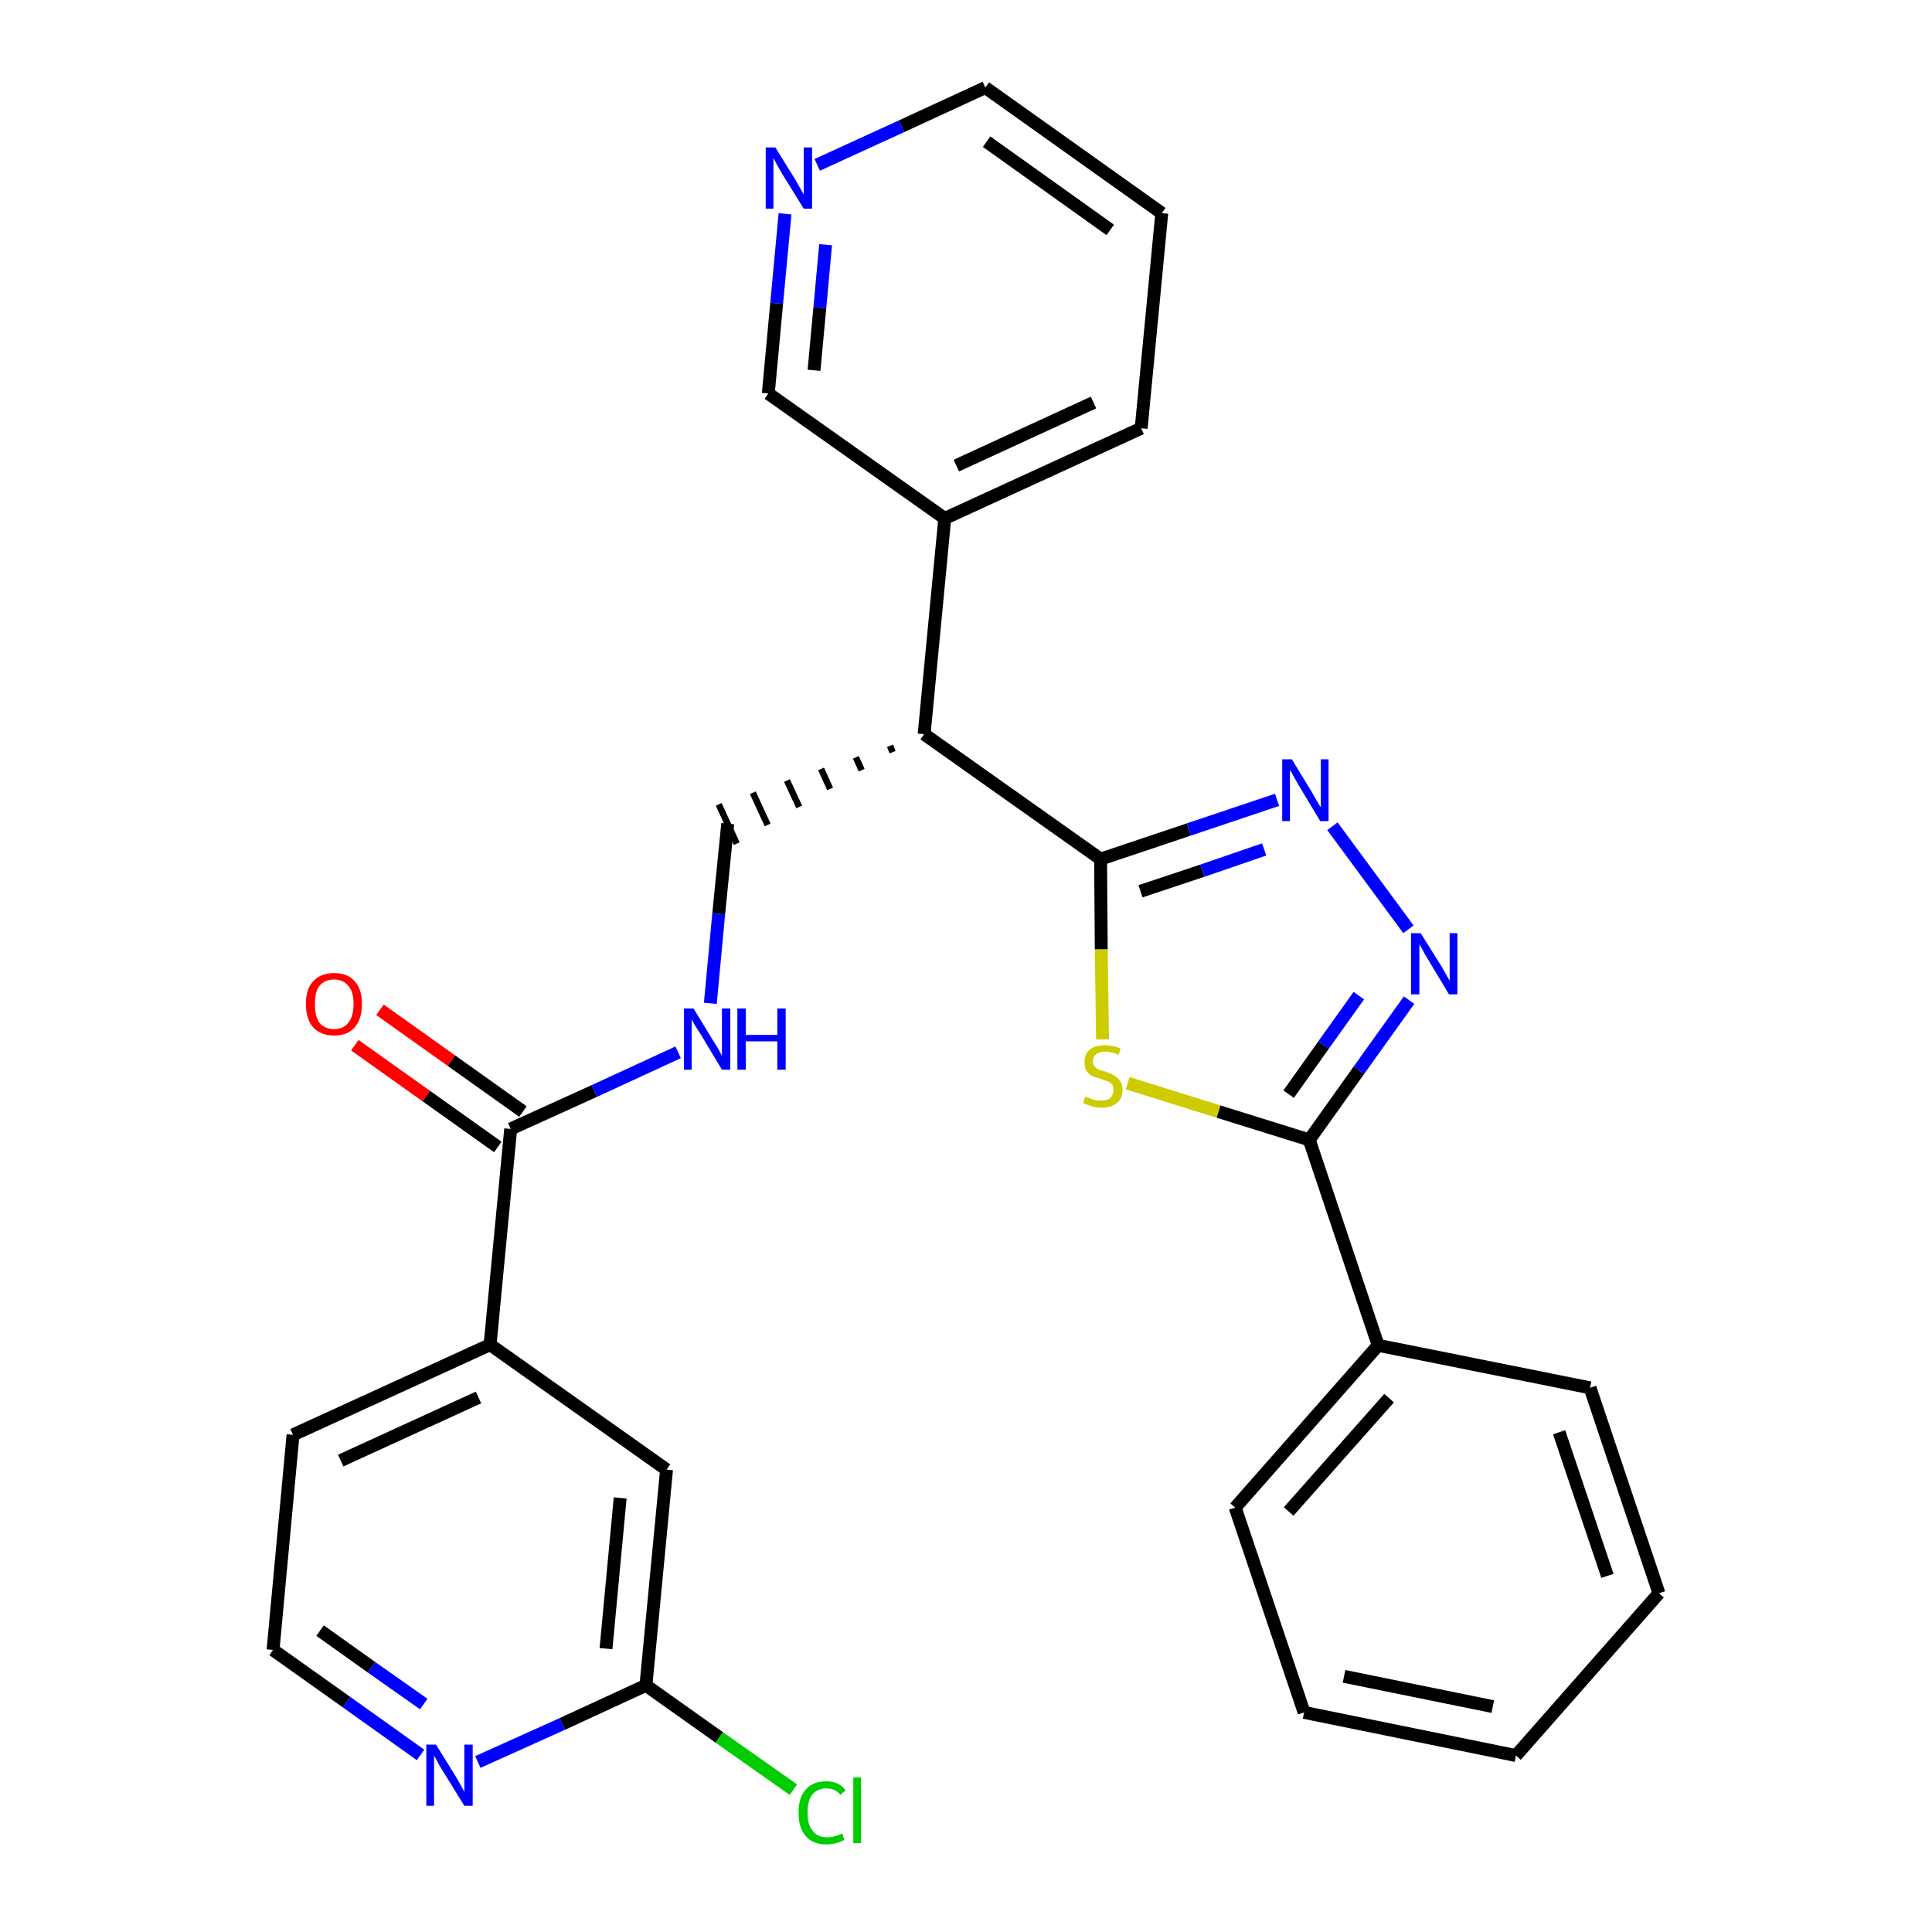 <?xml version='1.0' encoding='iso-8859-1'?>
<svg version='1.1' baseProfile='full'
              xmlns='http://www.w3.org/2000/svg'
                      xmlns:rdkit='http://www.rdkit.org/xml'
                      xmlns:xlink='http://www.w3.org/1999/xlink'
                  xml:space='preserve'
width='300px' height='300px' viewBox='0 0 300 300'>
<!-- END OF HEADER -->
<path class='bond-0 atom-0 atom-1' d='M 55.1,162.3 L 66.2,170.2' style='fill:none;fill-rule:evenodd;stroke:#FF0000;stroke-width:2.0px;stroke-linecap:butt;stroke-linejoin:miter;stroke-opacity:1' />
<path class='bond-0 atom-0 atom-1' d='M 66.2,170.2 L 77.3,178.1' style='fill:none;fill-rule:evenodd;stroke:#000000;stroke-width:2.0px;stroke-linecap:butt;stroke-linejoin:miter;stroke-opacity:1' />
<path class='bond-0 atom-0 atom-1' d='M 59.0,156.8 L 70.1,164.7' style='fill:none;fill-rule:evenodd;stroke:#FF0000;stroke-width:2.0px;stroke-linecap:butt;stroke-linejoin:miter;stroke-opacity:1' />
<path class='bond-0 atom-0 atom-1' d='M 70.1,164.7 L 81.2,172.6' style='fill:none;fill-rule:evenodd;stroke:#000000;stroke-width:2.0px;stroke-linecap:butt;stroke-linejoin:miter;stroke-opacity:1' />
<path class='bond-1 atom-1 atom-2' d='M 79.3,175.3 L 92.3,169.4' style='fill:none;fill-rule:evenodd;stroke:#000000;stroke-width:2.0px;stroke-linecap:butt;stroke-linejoin:miter;stroke-opacity:1' />
<path class='bond-1 atom-1 atom-2' d='M 92.3,169.4 L 105.3,163.4' style='fill:none;fill-rule:evenodd;stroke:#0000FF;stroke-width:2.0px;stroke-linecap:butt;stroke-linejoin:miter;stroke-opacity:1' />
<path class='bond-21 atom-1 atom-22' d='M 79.3,175.3 L 76.1,208.8' style='fill:none;fill-rule:evenodd;stroke:#000000;stroke-width:2.0px;stroke-linecap:butt;stroke-linejoin:miter;stroke-opacity:1' />
<path class='bond-2 atom-2 atom-3' d='M 110.3,155.8 L 111.6,141.9' style='fill:none;fill-rule:evenodd;stroke:#0000FF;stroke-width:2.0px;stroke-linecap:butt;stroke-linejoin:miter;stroke-opacity:1' />
<path class='bond-2 atom-2 atom-3' d='M 111.6,141.9 L 113.0,127.9' style='fill:none;fill-rule:evenodd;stroke:#000000;stroke-width:2.0px;stroke-linecap:butt;stroke-linejoin:miter;stroke-opacity:1' />
<path class='bond-3 atom-4 atom-3' d='M 138.2,115.8 L 138.6,116.8' style='fill:none;fill-rule:evenodd;stroke:#000000;stroke-width:1.0px;stroke-linecap:butt;stroke-linejoin:miter;stroke-opacity:1' />
<path class='bond-3 atom-4 atom-3' d='M 132.9,117.6 L 133.8,119.6' style='fill:none;fill-rule:evenodd;stroke:#000000;stroke-width:1.0px;stroke-linecap:butt;stroke-linejoin:miter;stroke-opacity:1' />
<path class='bond-3 atom-4 atom-3' d='M 127.5,119.4 L 128.9,122.5' style='fill:none;fill-rule:evenodd;stroke:#000000;stroke-width:1.0px;stroke-linecap:butt;stroke-linejoin:miter;stroke-opacity:1' />
<path class='bond-3 atom-4 atom-3' d='M 122.2,121.2 L 124.1,125.3' style='fill:none;fill-rule:evenodd;stroke:#000000;stroke-width:1.0px;stroke-linecap:butt;stroke-linejoin:miter;stroke-opacity:1' />
<path class='bond-3 atom-4 atom-3' d='M 116.9,123.1 L 119.2,128.1' style='fill:none;fill-rule:evenodd;stroke:#000000;stroke-width:1.0px;stroke-linecap:butt;stroke-linejoin:miter;stroke-opacity:1' />
<path class='bond-3 atom-4 atom-3' d='M 111.6,124.9 L 114.4,131.0' style='fill:none;fill-rule:evenodd;stroke:#000000;stroke-width:1.0px;stroke-linecap:butt;stroke-linejoin:miter;stroke-opacity:1' />
<path class='bond-4 atom-4 atom-5' d='M 143.5,114.0 L 146.7,80.5' style='fill:none;fill-rule:evenodd;stroke:#000000;stroke-width:2.0px;stroke-linecap:butt;stroke-linejoin:miter;stroke-opacity:1' />
<path class='bond-10 atom-4 atom-11' d='M 143.5,114.0 L 170.9,133.4' style='fill:none;fill-rule:evenodd;stroke:#000000;stroke-width:2.0px;stroke-linecap:butt;stroke-linejoin:miter;stroke-opacity:1' />
<path class='bond-5 atom-5 atom-6' d='M 146.7,80.5 L 177.2,66.5' style='fill:none;fill-rule:evenodd;stroke:#000000;stroke-width:2.0px;stroke-linecap:butt;stroke-linejoin:miter;stroke-opacity:1' />
<path class='bond-5 atom-5 atom-6' d='M 148.5,72.3 L 169.8,62.5' style='fill:none;fill-rule:evenodd;stroke:#000000;stroke-width:2.0px;stroke-linecap:butt;stroke-linejoin:miter;stroke-opacity:1' />
<path class='bond-28 atom-10 atom-5' d='M 119.3,61.1 L 146.7,80.5' style='fill:none;fill-rule:evenodd;stroke:#000000;stroke-width:2.0px;stroke-linecap:butt;stroke-linejoin:miter;stroke-opacity:1' />
<path class='bond-6 atom-6 atom-7' d='M 177.2,66.5 L 180.4,33.1' style='fill:none;fill-rule:evenodd;stroke:#000000;stroke-width:2.0px;stroke-linecap:butt;stroke-linejoin:miter;stroke-opacity:1' />
<path class='bond-7 atom-7 atom-8' d='M 180.4,33.1 L 153.0,13.6' style='fill:none;fill-rule:evenodd;stroke:#000000;stroke-width:2.0px;stroke-linecap:butt;stroke-linejoin:miter;stroke-opacity:1' />
<path class='bond-7 atom-7 atom-8' d='M 172.4,35.7 L 153.2,22.0' style='fill:none;fill-rule:evenodd;stroke:#000000;stroke-width:2.0px;stroke-linecap:butt;stroke-linejoin:miter;stroke-opacity:1' />
<path class='bond-8 atom-8 atom-9' d='M 153.0,13.6 L 140.0,19.6' style='fill:none;fill-rule:evenodd;stroke:#000000;stroke-width:2.0px;stroke-linecap:butt;stroke-linejoin:miter;stroke-opacity:1' />
<path class='bond-8 atom-8 atom-9' d='M 140.0,19.6 L 126.9,25.6' style='fill:none;fill-rule:evenodd;stroke:#0000FF;stroke-width:2.0px;stroke-linecap:butt;stroke-linejoin:miter;stroke-opacity:1' />
<path class='bond-9 atom-9 atom-10' d='M 121.9,33.2 L 120.6,47.1' style='fill:none;fill-rule:evenodd;stroke:#0000FF;stroke-width:2.0px;stroke-linecap:butt;stroke-linejoin:miter;stroke-opacity:1' />
<path class='bond-9 atom-9 atom-10' d='M 120.6,47.1 L 119.3,61.1' style='fill:none;fill-rule:evenodd;stroke:#000000;stroke-width:2.0px;stroke-linecap:butt;stroke-linejoin:miter;stroke-opacity:1' />
<path class='bond-9 atom-9 atom-10' d='M 128.2,38.0 L 127.3,47.8' style='fill:none;fill-rule:evenodd;stroke:#0000FF;stroke-width:2.0px;stroke-linecap:butt;stroke-linejoin:miter;stroke-opacity:1' />
<path class='bond-9 atom-9 atom-10' d='M 127.3,47.8 L 126.4,57.5' style='fill:none;fill-rule:evenodd;stroke:#000000;stroke-width:2.0px;stroke-linecap:butt;stroke-linejoin:miter;stroke-opacity:1' />
<path class='bond-11 atom-11 atom-12' d='M 170.9,133.4 L 184.6,128.8' style='fill:none;fill-rule:evenodd;stroke:#000000;stroke-width:2.0px;stroke-linecap:butt;stroke-linejoin:miter;stroke-opacity:1' />
<path class='bond-11 atom-11 atom-12' d='M 184.6,128.8 L 198.3,124.2' style='fill:none;fill-rule:evenodd;stroke:#0000FF;stroke-width:2.0px;stroke-linecap:butt;stroke-linejoin:miter;stroke-opacity:1' />
<path class='bond-11 atom-11 atom-12' d='M 177.1,138.4 L 186.7,135.2' style='fill:none;fill-rule:evenodd;stroke:#000000;stroke-width:2.0px;stroke-linecap:butt;stroke-linejoin:miter;stroke-opacity:1' />
<path class='bond-11 atom-11 atom-12' d='M 186.7,135.2 L 196.3,131.9' style='fill:none;fill-rule:evenodd;stroke:#0000FF;stroke-width:2.0px;stroke-linecap:butt;stroke-linejoin:miter;stroke-opacity:1' />
<path class='bond-29 atom-21 atom-11' d='M 171.2,161.4 L 171.0,147.4' style='fill:none;fill-rule:evenodd;stroke:#CCCC00;stroke-width:2.0px;stroke-linecap:butt;stroke-linejoin:miter;stroke-opacity:1' />
<path class='bond-29 atom-21 atom-11' d='M 171.0,147.4 L 170.9,133.4' style='fill:none;fill-rule:evenodd;stroke:#000000;stroke-width:2.0px;stroke-linecap:butt;stroke-linejoin:miter;stroke-opacity:1' />
<path class='bond-12 atom-12 atom-13' d='M 206.9,128.3 L 218.7,144.3' style='fill:none;fill-rule:evenodd;stroke:#0000FF;stroke-width:2.0px;stroke-linecap:butt;stroke-linejoin:miter;stroke-opacity:1' />
<path class='bond-13 atom-13 atom-14' d='M 218.8,155.3 L 211.0,166.2' style='fill:none;fill-rule:evenodd;stroke:#0000FF;stroke-width:2.0px;stroke-linecap:butt;stroke-linejoin:miter;stroke-opacity:1' />
<path class='bond-13 atom-13 atom-14' d='M 211.0,166.2 L 203.3,177.0' style='fill:none;fill-rule:evenodd;stroke:#000000;stroke-width:2.0px;stroke-linecap:butt;stroke-linejoin:miter;stroke-opacity:1' />
<path class='bond-13 atom-13 atom-14' d='M 211.0,154.6 L 205.5,162.3' style='fill:none;fill-rule:evenodd;stroke:#0000FF;stroke-width:2.0px;stroke-linecap:butt;stroke-linejoin:miter;stroke-opacity:1' />
<path class='bond-13 atom-13 atom-14' d='M 205.5,162.3 L 200.1,169.9' style='fill:none;fill-rule:evenodd;stroke:#000000;stroke-width:2.0px;stroke-linecap:butt;stroke-linejoin:miter;stroke-opacity:1' />
<path class='bond-14 atom-14 atom-15' d='M 203.3,177.0 L 214.0,208.9' style='fill:none;fill-rule:evenodd;stroke:#000000;stroke-width:2.0px;stroke-linecap:butt;stroke-linejoin:miter;stroke-opacity:1' />
<path class='bond-20 atom-14 atom-21' d='M 203.3,177.0 L 189.2,172.6' style='fill:none;fill-rule:evenodd;stroke:#000000;stroke-width:2.0px;stroke-linecap:butt;stroke-linejoin:miter;stroke-opacity:1' />
<path class='bond-20 atom-14 atom-21' d='M 189.2,172.6 L 175.1,168.2' style='fill:none;fill-rule:evenodd;stroke:#CCCC00;stroke-width:2.0px;stroke-linecap:butt;stroke-linejoin:miter;stroke-opacity:1' />
<path class='bond-15 atom-15 atom-16' d='M 214.0,208.9 L 191.8,234.1' style='fill:none;fill-rule:evenodd;stroke:#000000;stroke-width:2.0px;stroke-linecap:butt;stroke-linejoin:miter;stroke-opacity:1' />
<path class='bond-15 atom-15 atom-16' d='M 215.7,217.1 L 200.1,234.7' style='fill:none;fill-rule:evenodd;stroke:#000000;stroke-width:2.0px;stroke-linecap:butt;stroke-linejoin:miter;stroke-opacity:1' />
<path class='bond-31 atom-20 atom-15' d='M 246.9,215.5 L 214.0,208.9' style='fill:none;fill-rule:evenodd;stroke:#000000;stroke-width:2.0px;stroke-linecap:butt;stroke-linejoin:miter;stroke-opacity:1' />
<path class='bond-16 atom-16 atom-17' d='M 191.8,234.1 L 202.5,265.9' style='fill:none;fill-rule:evenodd;stroke:#000000;stroke-width:2.0px;stroke-linecap:butt;stroke-linejoin:miter;stroke-opacity:1' />
<path class='bond-17 atom-17 atom-18' d='M 202.5,265.9 L 235.4,272.6' style='fill:none;fill-rule:evenodd;stroke:#000000;stroke-width:2.0px;stroke-linecap:butt;stroke-linejoin:miter;stroke-opacity:1' />
<path class='bond-17 atom-17 atom-18' d='M 208.7,260.3 L 231.8,265.0' style='fill:none;fill-rule:evenodd;stroke:#000000;stroke-width:2.0px;stroke-linecap:butt;stroke-linejoin:miter;stroke-opacity:1' />
<path class='bond-18 atom-18 atom-19' d='M 235.4,272.6 L 257.6,247.4' style='fill:none;fill-rule:evenodd;stroke:#000000;stroke-width:2.0px;stroke-linecap:butt;stroke-linejoin:miter;stroke-opacity:1' />
<path class='bond-19 atom-19 atom-20' d='M 257.6,247.4 L 246.9,215.5' style='fill:none;fill-rule:evenodd;stroke:#000000;stroke-width:2.0px;stroke-linecap:butt;stroke-linejoin:miter;stroke-opacity:1' />
<path class='bond-19 atom-19 atom-20' d='M 249.6,244.7 L 242.1,222.4' style='fill:none;fill-rule:evenodd;stroke:#000000;stroke-width:2.0px;stroke-linecap:butt;stroke-linejoin:miter;stroke-opacity:1' />
<path class='bond-22 atom-22 atom-23' d='M 76.1,208.8 L 45.5,222.8' style='fill:none;fill-rule:evenodd;stroke:#000000;stroke-width:2.0px;stroke-linecap:butt;stroke-linejoin:miter;stroke-opacity:1' />
<path class='bond-22 atom-22 atom-23' d='M 74.3,217.0 L 52.9,226.8' style='fill:none;fill-rule:evenodd;stroke:#000000;stroke-width:2.0px;stroke-linecap:butt;stroke-linejoin:miter;stroke-opacity:1' />
<path class='bond-30 atom-28 atom-22' d='M 103.5,228.2 L 76.1,208.8' style='fill:none;fill-rule:evenodd;stroke:#000000;stroke-width:2.0px;stroke-linecap:butt;stroke-linejoin:miter;stroke-opacity:1' />
<path class='bond-23 atom-23 atom-24' d='M 45.5,222.8 L 42.4,256.2' style='fill:none;fill-rule:evenodd;stroke:#000000;stroke-width:2.0px;stroke-linecap:butt;stroke-linejoin:miter;stroke-opacity:1' />
<path class='bond-24 atom-24 atom-25' d='M 42.4,256.2 L 53.8,264.3' style='fill:none;fill-rule:evenodd;stroke:#000000;stroke-width:2.0px;stroke-linecap:butt;stroke-linejoin:miter;stroke-opacity:1' />
<path class='bond-24 atom-24 atom-25' d='M 53.8,264.3 L 65.3,272.5' style='fill:none;fill-rule:evenodd;stroke:#0000FF;stroke-width:2.0px;stroke-linecap:butt;stroke-linejoin:miter;stroke-opacity:1' />
<path class='bond-24 atom-24 atom-25' d='M 49.7,253.2 L 57.7,258.9' style='fill:none;fill-rule:evenodd;stroke:#000000;stroke-width:2.0px;stroke-linecap:butt;stroke-linejoin:miter;stroke-opacity:1' />
<path class='bond-24 atom-24 atom-25' d='M 57.7,258.9 L 65.8,264.6' style='fill:none;fill-rule:evenodd;stroke:#0000FF;stroke-width:2.0px;stroke-linecap:butt;stroke-linejoin:miter;stroke-opacity:1' />
<path class='bond-25 atom-25 atom-26' d='M 74.2,273.6 L 87.3,267.7' style='fill:none;fill-rule:evenodd;stroke:#0000FF;stroke-width:2.0px;stroke-linecap:butt;stroke-linejoin:miter;stroke-opacity:1' />
<path class='bond-25 atom-25 atom-26' d='M 87.3,267.7 L 100.3,261.7' style='fill:none;fill-rule:evenodd;stroke:#000000;stroke-width:2.0px;stroke-linecap:butt;stroke-linejoin:miter;stroke-opacity:1' />
<path class='bond-26 atom-26 atom-27' d='M 100.3,261.7 L 111.7,269.8' style='fill:none;fill-rule:evenodd;stroke:#000000;stroke-width:2.0px;stroke-linecap:butt;stroke-linejoin:miter;stroke-opacity:1' />
<path class='bond-26 atom-26 atom-27' d='M 111.7,269.8 L 123.2,277.9' style='fill:none;fill-rule:evenodd;stroke:#00CC00;stroke-width:2.0px;stroke-linecap:butt;stroke-linejoin:miter;stroke-opacity:1' />
<path class='bond-27 atom-26 atom-28' d='M 100.3,261.7 L 103.5,228.2' style='fill:none;fill-rule:evenodd;stroke:#000000;stroke-width:2.0px;stroke-linecap:butt;stroke-linejoin:miter;stroke-opacity:1' />
<path class='bond-27 atom-26 atom-28' d='M 94.1,256.0 L 96.3,232.6' style='fill:none;fill-rule:evenodd;stroke:#000000;stroke-width:2.0px;stroke-linecap:butt;stroke-linejoin:miter;stroke-opacity:1' />
<path  class='atom-0' d='M 47.5 155.9
Q 47.5 153.6, 48.6 152.4
Q 49.8 151.1, 51.9 151.1
Q 54.0 151.1, 55.1 152.4
Q 56.2 153.6, 56.2 155.9
Q 56.2 158.2, 55.1 159.5
Q 54.0 160.8, 51.9 160.8
Q 49.8 160.8, 48.6 159.5
Q 47.5 158.2, 47.5 155.9
M 51.9 159.8
Q 53.3 159.8, 54.1 158.8
Q 54.9 157.8, 54.9 155.9
Q 54.9 154.0, 54.1 153.1
Q 53.3 152.1, 51.9 152.1
Q 50.4 152.1, 49.6 153.1
Q 48.9 154.0, 48.9 155.9
Q 48.9 157.8, 49.6 158.8
Q 50.4 159.8, 51.9 159.8
' fill='#FF0000'/>
<path  class='atom-2' d='M 107.7 156.6
L 110.8 161.7
Q 111.1 162.1, 111.6 163.0
Q 112.1 163.9, 112.1 164.0
L 112.1 156.6
L 113.4 156.6
L 113.4 166.1
L 112.1 166.1
L 108.8 160.6
Q 108.4 160.0, 107.9 159.2
Q 107.5 158.5, 107.4 158.3
L 107.4 166.1
L 106.2 166.1
L 106.2 156.6
L 107.7 156.6
' fill='#0000FF'/>
<path  class='atom-2' d='M 114.5 156.6
L 115.8 156.6
L 115.8 160.7
L 120.7 160.7
L 120.7 156.6
L 122.0 156.6
L 122.0 166.1
L 120.7 166.1
L 120.7 161.7
L 115.8 161.7
L 115.8 166.1
L 114.5 166.1
L 114.5 156.6
' fill='#0000FF'/>
<path  class='atom-9' d='M 120.4 22.9
L 123.5 27.9
Q 123.8 28.4, 124.3 29.3
Q 124.8 30.2, 124.8 30.2
L 124.8 22.9
L 126.1 22.9
L 126.1 32.4
L 124.8 32.4
L 121.4 26.9
Q 121.0 26.2, 120.6 25.5
Q 120.2 24.7, 120.1 24.5
L 120.1 32.4
L 118.9 32.4
L 118.9 22.9
L 120.4 22.9
' fill='#0000FF'/>
<path  class='atom-12' d='M 200.6 117.9
L 203.7 123.0
Q 204.0 123.5, 204.5 124.4
Q 205.0 125.3, 205.1 125.3
L 205.1 117.9
L 206.3 117.9
L 206.3 127.5
L 205.0 127.5
L 201.7 122.0
Q 201.3 121.3, 200.9 120.6
Q 200.5 119.8, 200.3 119.6
L 200.3 127.5
L 199.1 127.5
L 199.1 117.9
L 200.6 117.9
' fill='#0000FF'/>
<path  class='atom-13' d='M 220.6 144.9
L 223.8 150.0
Q 224.1 150.5, 224.6 151.4
Q 225.1 152.3, 225.1 152.3
L 225.1 144.9
L 226.3 144.9
L 226.3 154.4
L 225.0 154.4
L 221.7 148.9
Q 221.3 148.3, 220.9 147.5
Q 220.5 146.8, 220.4 146.6
L 220.4 154.4
L 219.1 154.4
L 219.1 144.9
L 220.6 144.9
' fill='#0000FF'/>
<path  class='atom-21' d='M 168.5 170.3
Q 168.6 170.3, 169.1 170.5
Q 169.5 170.7, 170.0 170.8
Q 170.5 170.9, 171.0 170.9
Q 171.9 170.9, 172.4 170.5
Q 172.9 170.0, 172.9 169.3
Q 172.9 168.7, 172.7 168.4
Q 172.4 168.1, 172.0 167.9
Q 171.6 167.8, 170.9 167.5
Q 170.1 167.3, 169.6 167.1
Q 169.1 166.8, 168.7 166.3
Q 168.4 165.8, 168.4 164.9
Q 168.4 163.7, 169.2 163.0
Q 170.0 162.3, 171.6 162.3
Q 172.7 162.3, 174.0 162.8
L 173.7 163.8
Q 172.5 163.3, 171.7 163.3
Q 170.7 163.3, 170.2 163.7
Q 169.7 164.1, 169.7 164.8
Q 169.7 165.3, 170.0 165.6
Q 170.2 165.9, 170.6 166.1
Q 171.0 166.2, 171.7 166.4
Q 172.5 166.7, 173.0 167.0
Q 173.5 167.3, 173.9 167.8
Q 174.3 168.3, 174.3 169.3
Q 174.3 170.6, 173.4 171.3
Q 172.5 172.0, 171.1 172.0
Q 170.2 172.0, 169.6 171.8
Q 168.9 171.6, 168.2 171.3
L 168.5 170.3
' fill='#CCCC00'/>
<path  class='atom-25' d='M 67.7 270.9
L 70.8 275.9
Q 71.1 276.4, 71.6 277.3
Q 72.1 278.2, 72.1 278.3
L 72.1 270.9
L 73.4 270.9
L 73.4 280.4
L 72.1 280.4
L 68.7 274.9
Q 68.3 274.3, 67.9 273.5
Q 67.5 272.8, 67.4 272.6
L 67.4 280.4
L 66.2 280.4
L 66.2 270.9
L 67.7 270.9
' fill='#0000FF'/>
<path  class='atom-27' d='M 124.0 281.5
Q 124.0 279.1, 125.1 277.9
Q 126.2 276.6, 128.3 276.6
Q 130.3 276.6, 131.3 278.0
L 130.5 278.7
Q 129.7 277.7, 128.3 277.7
Q 126.9 277.7, 126.1 278.7
Q 125.4 279.6, 125.4 281.5
Q 125.4 283.4, 126.2 284.3
Q 126.9 285.3, 128.5 285.3
Q 129.5 285.3, 130.8 284.7
L 131.1 285.7
Q 130.6 286.0, 129.9 286.2
Q 129.1 286.4, 128.3 286.4
Q 126.2 286.4, 125.1 285.1
Q 124.0 283.8, 124.0 281.5
' fill='#00CC00'/>
<path  class='atom-27' d='M 132.5 276.0
L 133.7 276.0
L 133.7 286.2
L 132.5 286.2
L 132.5 276.0
' fill='#00CC00'/>
</svg>
